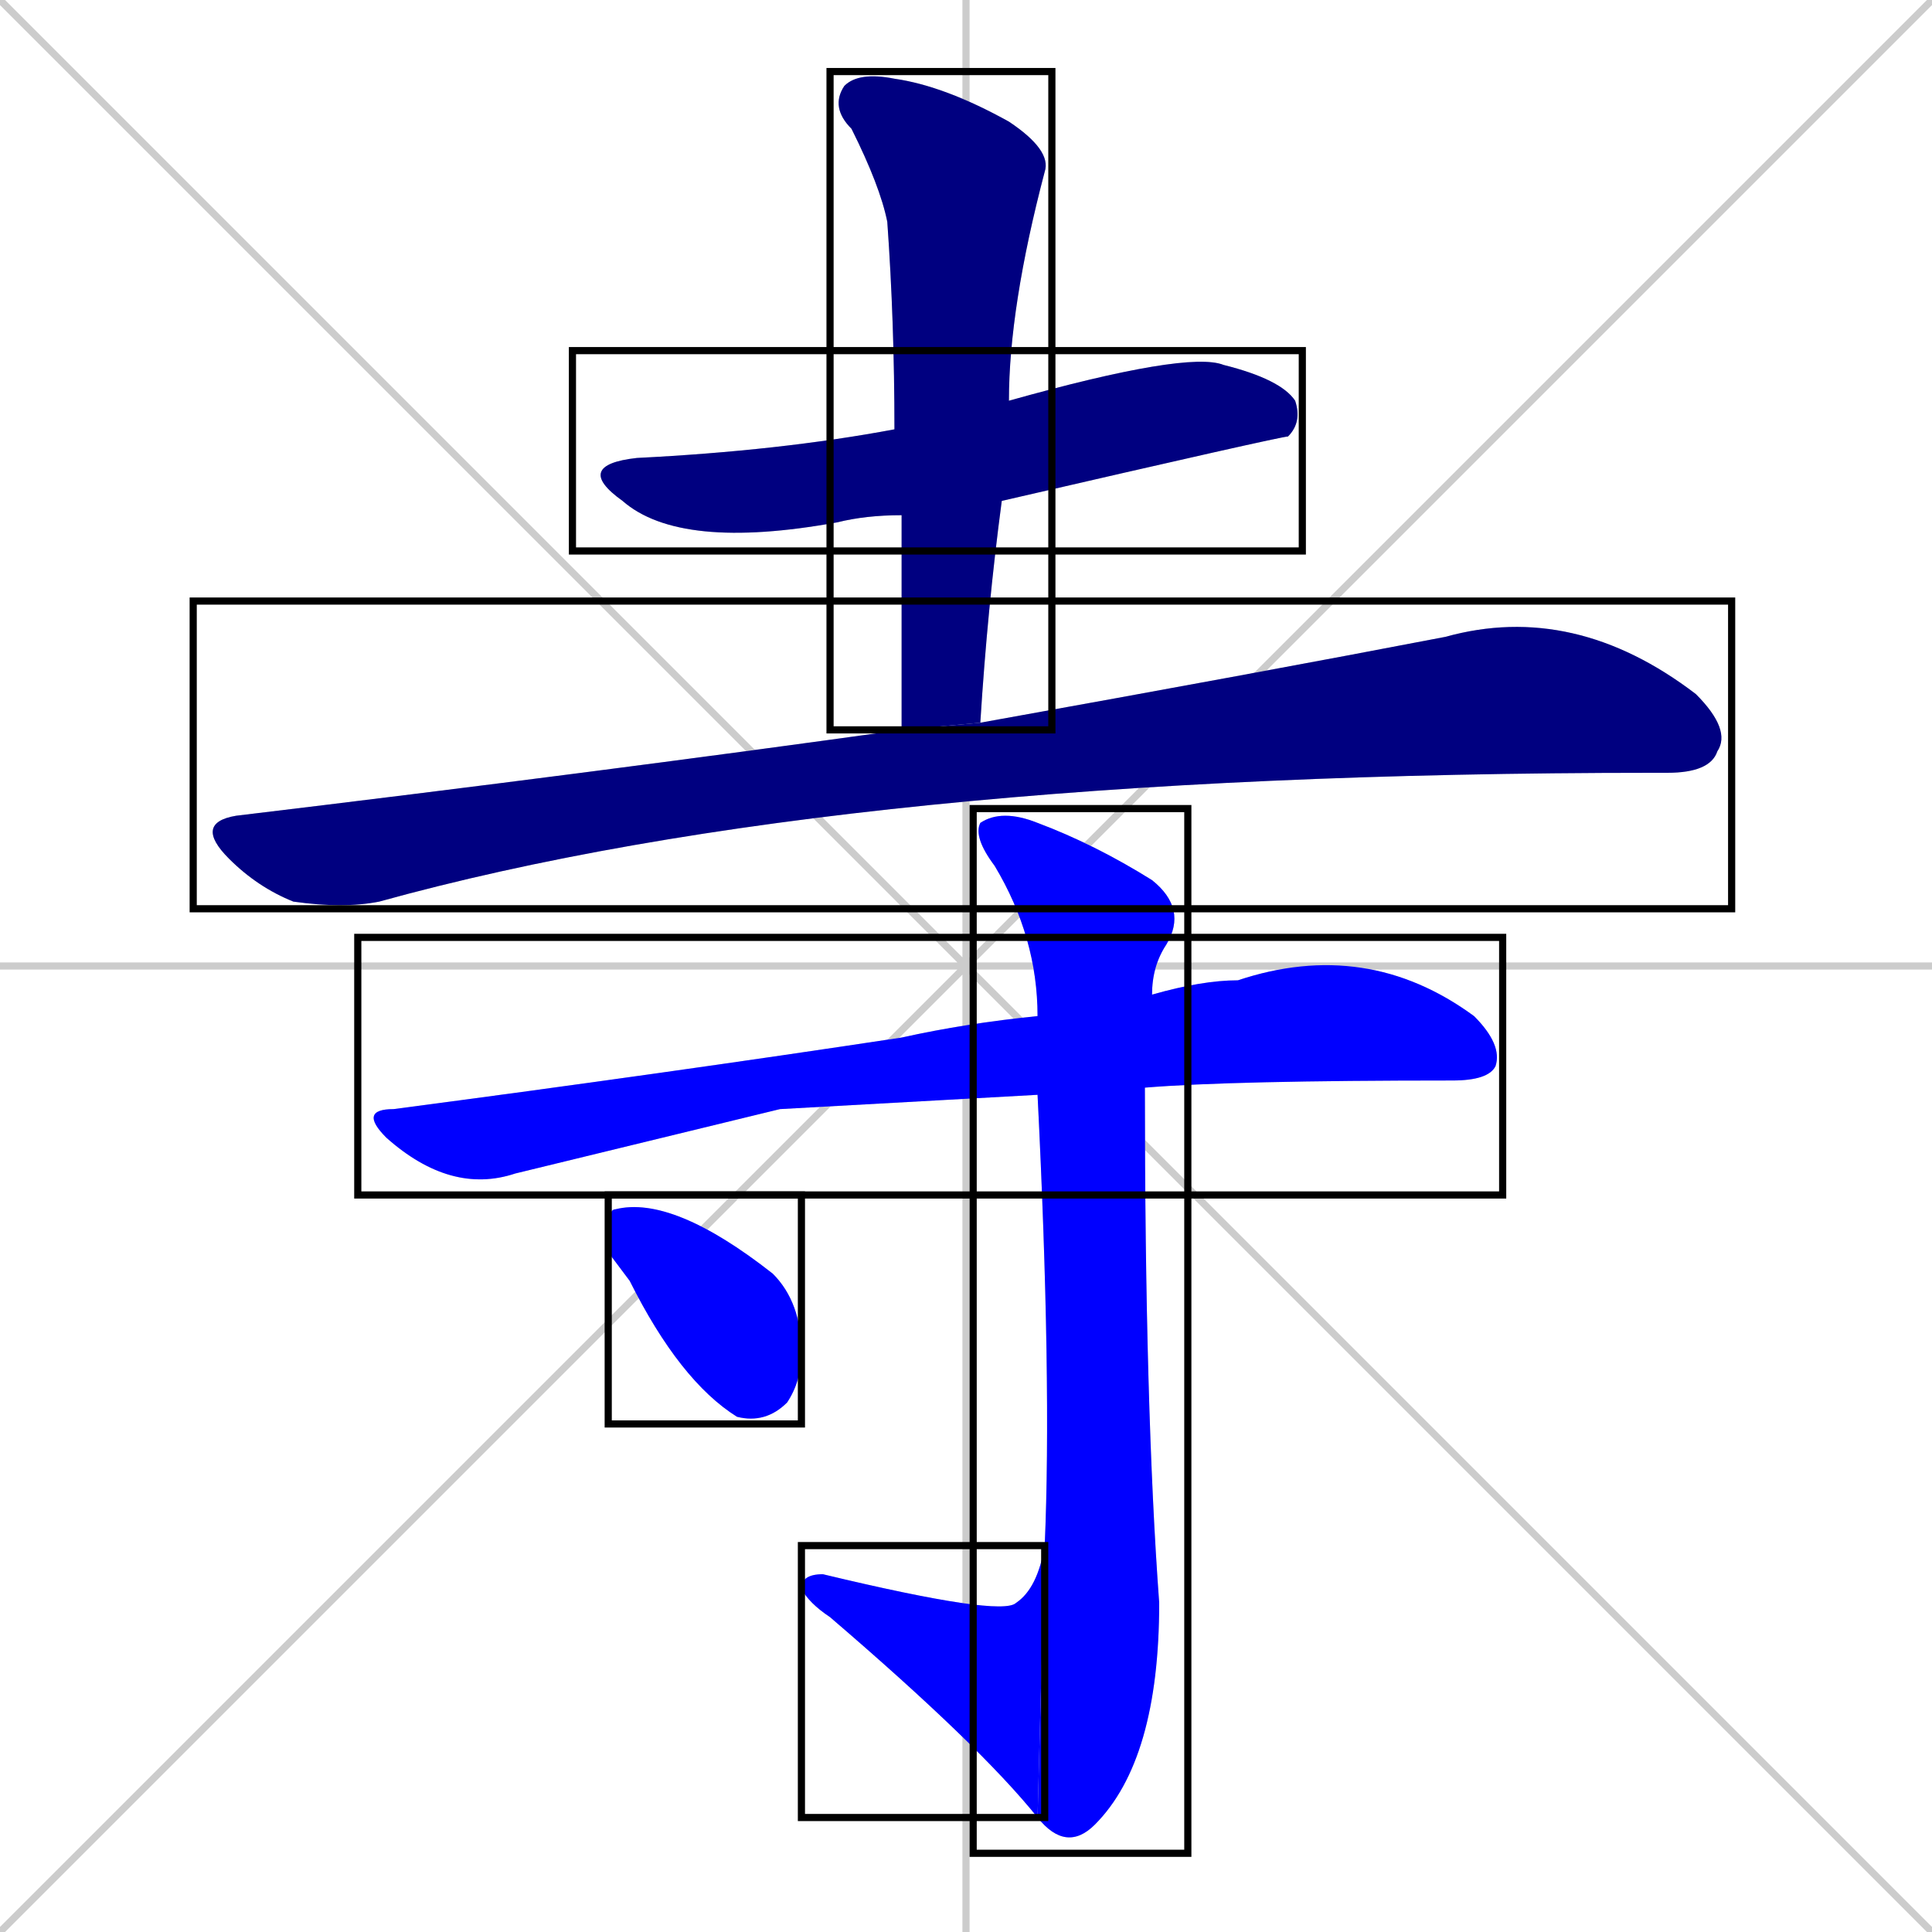 <svg xmlns="http://www.w3.org/2000/svg" xmlns:xlink="http://www.w3.org/1999/xlink" width="270" height="270"><defs><clipPath id="clip-mask-1"><use xlink:href="#rect-1" /></clipPath><clipPath id="clip-mask-2"><use xlink:href="#rect-2" /></clipPath><clipPath id="clip-mask-3"><use xlink:href="#rect-3" /></clipPath><clipPath id="clip-mask-4"><use xlink:href="#rect-4" /></clipPath><clipPath id="clip-mask-5"><use xlink:href="#rect-5" /></clipPath><clipPath id="clip-mask-6"><use xlink:href="#rect-6" /></clipPath><clipPath id="clip-mask-7"><use xlink:href="#rect-7" /></clipPath></defs><path d="M 0 0 L 270 270 M 270 0 L 0 270 M 135 0 L 135 270 M 0 135 L 270 135" stroke="#CCCCCC" /><path d="M 126 72 Q 121 72 117 73 Q 95 77 87 70 Q 80 65 89 64 Q 109 63 125 60 L 141 56 Q 166 49 171 51 Q 179 53 181 56 Q 182 59 180 61 Q 179 61 140 70" fill="#CCCCCC"/><path d="M 126 86 L 126 72 L 125 60 Q 125 45 124 31 Q 123 26 119 18 Q 116 15 118 12 Q 120 10 125 11 Q 132 12 141 17 Q 147 21 146 24 Q 141 43 141 56 L 140 70 Q 138 85 137 101 L 126 102" fill="#CCCCCC"/><path d="M 137 101 Q 176 94 202 89 Q 220 84 237 97 Q 242 102 240 105 Q 239 108 233 108 Q 232 108 231 108 Q 118 108 53 126 Q 48 127 41 126 Q 36 124 32 120 Q 27 115 33 114 Q 83 108 126 102" fill="#CCCCCC"/><path d="M 109 155 L 72 164 Q 63 167 54 159 Q 50 155 55 155 Q 93 150 126 145 Q 135 143 145 142 L 161 139 Q 168 137 173 137 Q 191 131 206 142 Q 210 146 209 149 Q 208 151 203 151 Q 172 151 160 152 L 145 153" fill="#CCCCCC"/><path d="M 145 142 Q 145 131 139 121 Q 136 117 137 115 Q 140 113 145 115 Q 153 118 161 123 Q 166 127 163 132 Q 161 135 161 139 L 160 152 Q 160 197 162 224 Q 162 246 153 255 Q 149 259 145 254 L 146 216 Q 147 193 145 153" fill="#CCCCCC"/><path d="M 145 254 Q 137 244 116 226 Q 113 224 112 222 Q 112 220 115 220 Q 140 226 142 224 Q 145 222 146 216" fill="#CCCCCC"/><path d="M 85 175 L 85 172 Q 85 169 86 169 Q 94 167 108 178 Q 112 182 112 189 Q 112 193 110 196 Q 107 199 103 198 Q 95 193 88 179" fill="#CCCCCC"/><path d="M 126 72 Q 121 72 117 73 Q 95 77 87 70 Q 80 65 89 64 Q 109 63 125 60 L 141 56 Q 166 49 171 51 Q 179 53 181 56 Q 182 59 180 61 Q 179 61 140 70" fill="#000080" clip-path="url(#clip-mask-1)" /><path d="M 126 86 L 126 72 L 125 60 Q 125 45 124 31 Q 123 26 119 18 Q 116 15 118 12 Q 120 10 125 11 Q 132 12 141 17 Q 147 21 146 24 Q 141 43 141 56 L 140 70 Q 138 85 137 101 L 126 102" fill="#000080" clip-path="url(#clip-mask-2)" /><path d="M 137 101 Q 176 94 202 89 Q 220 84 237 97 Q 242 102 240 105 Q 239 108 233 108 Q 232 108 231 108 Q 118 108 53 126 Q 48 127 41 126 Q 36 124 32 120 Q 27 115 33 114 Q 83 108 126 102" fill="#000080" clip-path="url(#clip-mask-3)" /><path d="M 109 155 L 72 164 Q 63 167 54 159 Q 50 155 55 155 Q 93 150 126 145 Q 135 143 145 142 L 161 139 Q 168 137 173 137 Q 191 131 206 142 Q 210 146 209 149 Q 208 151 203 151 Q 172 151 160 152 L 145 153" fill="#0000ff" clip-path="url(#clip-mask-4)" /><path d="M 145 142 Q 145 131 139 121 Q 136 117 137 115 Q 140 113 145 115 Q 153 118 161 123 Q 166 127 163 132 Q 161 135 161 139 L 160 152 Q 160 197 162 224 Q 162 246 153 255 Q 149 259 145 254 L 146 216 Q 147 193 145 153" fill="#0000ff" clip-path="url(#clip-mask-5)" /><path d="M 145 254 Q 137 244 116 226 Q 113 224 112 222 Q 112 220 115 220 Q 140 226 142 224 Q 145 222 146 216" fill="#0000ff" clip-path="url(#clip-mask-6)" /><path d="M 85 175 L 85 172 Q 85 169 86 169 Q 94 167 108 178 Q 112 182 112 189 Q 112 193 110 196 Q 107 199 103 198 Q 95 193 88 179" fill="#0000ff" clip-path="url(#clip-mask-7)" /><rect x="80" y="49" width="102" height="28" id="rect-1" fill="transparent" stroke="#000000"><animate attributeName="x" from="-22" to="80" dur="0.378" begin="0; animate7.end + 1s" id="animate1" fill="freeze"/></rect><rect x="116" y="10" width="31" height="92" id="rect-2" fill="transparent" stroke="#000000"><set attributeName="y" to="-82" begin="0; animate7.end + 1s" /><animate attributeName="y" from="-82" to="10" dur="0.341" begin="animate1.end + 0.5" id="animate2" fill="freeze"/></rect><rect x="27" y="84" width="215" height="43" id="rect-3" fill="transparent" stroke="#000000"><set attributeName="x" to="-188" begin="0; animate7.end + 1s" /><animate attributeName="x" from="-188" to="27" dur="0.796" begin="animate2.end + 0.5" id="animate3" fill="freeze"/></rect><rect x="50" y="131" width="160" height="36" id="rect-4" fill="transparent" stroke="#000000"><set attributeName="x" to="-110" begin="0; animate7.end + 1s" /><animate attributeName="x" from="-110" to="50" dur="0.593" begin="animate3.end + 0.5" id="animate4" fill="freeze"/></rect><rect x="136" y="113" width="30" height="146" id="rect-5" fill="transparent" stroke="#000000"><set attributeName="y" to="-33" begin="0; animate7.end + 1s" /><animate attributeName="y" from="-33" to="113" dur="0.541" begin="animate4.end + 0.5" id="animate5" fill="freeze"/></rect><rect x="112" y="216" width="34" height="38" id="rect-6" fill="transparent" stroke="#000000"><set attributeName="x" to="146" begin="0; animate7.end + 1s" /><animate attributeName="x" from="146" to="112" dur="0.126" begin="animate5.end" id="animate6" fill="freeze"/></rect><rect x="85" y="167" width="27" height="32" id="rect-7" fill="transparent" stroke="#000000"><set attributeName="y" to="135" begin="0; animate7.end + 1s" /><animate attributeName="y" from="135" to="167" dur="0.119" begin="animate6.end + 0.5" id="animate7" fill="freeze"/></rect></svg>